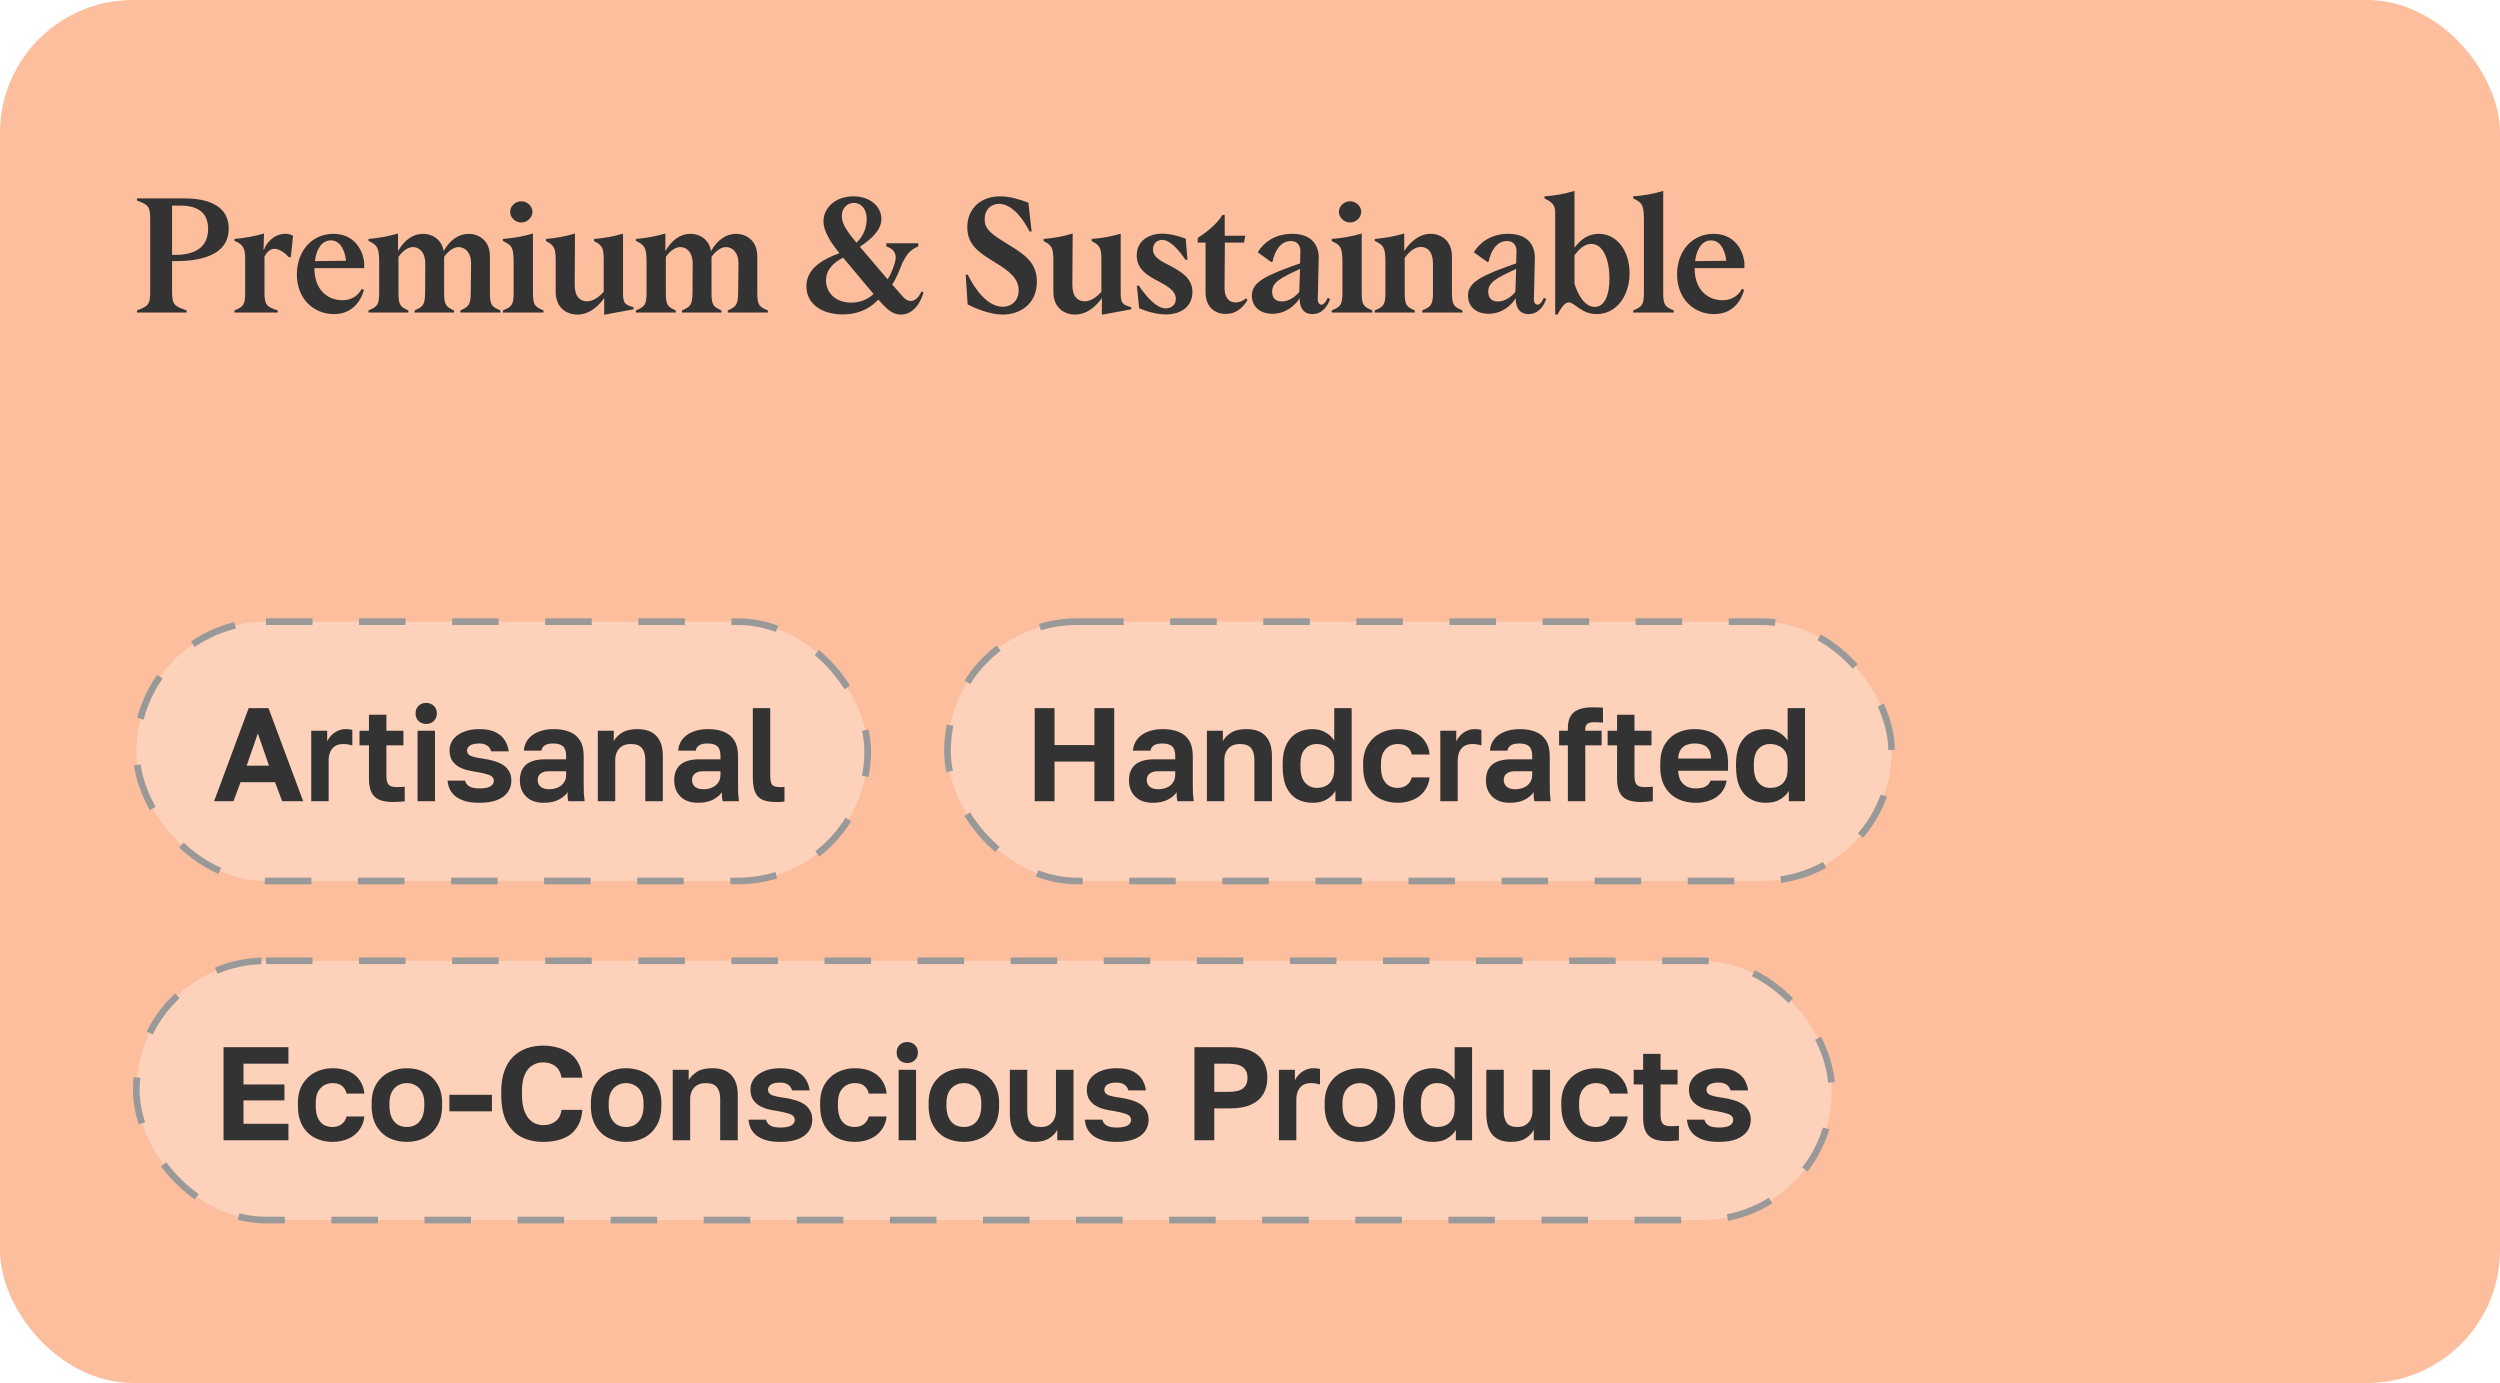 <svg width="376" height="208" viewBox="0 0 376 208" fill="none" xmlns="http://www.w3.org/2000/svg">
<rect width="376" height="208" rx="20" fill="#FCBE9C"/>
<path d="M20.6 47V46.688C22.328 46.016 22.592 45.824 22.592 43.808V33.032C22.592 31.016 22.328 30.824 20.6 30.152V29.84H27.752C31.688 29.84 34.4 31.184 34.4 34.376C34.4 37.76 31.4 39.272 26.408 39.272H25.88V43.808C25.88 45.824 26.168 46.016 28.064 46.688V47H20.6ZM25.88 38.336H26.336C29.6 38.336 31.304 36.992 31.304 34.424C31.304 31.904 29.648 30.92 27.128 30.92H25.88V38.336ZM35.266 47V46.688C36.562 46.136 36.874 45.896 36.874 44.024V39.176C36.874 37.52 36.73 36.8 35.266 36.224V35.936C36.73 35.816 38.242 35.552 39.706 35.12L39.634 37.544H39.706C40.066 36.56 41.146 35.168 42.922 35.168C43.402 35.168 43.738 35.264 44.074 35.48L43.738 38.672H43.426C42.922 38.096 42.058 37.424 41.266 37.424C40.522 37.424 40.018 38.096 39.778 38.6V44.024C39.778 45.896 40.138 46.136 41.77 46.688V47H35.266ZM50.216 47.24C47.144 47.24 44.648 44.912 44.648 41.264C44.648 37.856 46.832 35.168 50.144 35.168C53.96 35.168 54.776 38.72 54.776 39.608V40.328H47.288V40.352C47.288 43.712 49.4 45.152 51.464 45.152C53.312 45.152 54.104 44.024 54.416 43.424L54.728 43.616C54.464 44.576 53.48 47.24 50.216 47.24ZM47.36 39.272L52.04 39.224C51.968 38.336 51.488 36.152 49.76 36.152C48.464 36.152 47.6 37.352 47.36 39.272ZM55.419 47V46.688C56.715 46.136 57.027 45.896 57.027 44.024V39.344C57.027 37.112 56.667 36.848 55.419 36.224V35.936C56.907 35.816 58.371 35.552 59.859 35.12V37.76C60.843 36.08 62.115 35.168 63.627 35.168C64.851 35.168 66.387 35.84 66.723 37.76C67.683 36.08 69.003 35.168 70.491 35.168C71.859 35.168 73.683 36.032 73.683 38.552V44.024C73.683 45.896 73.971 46.136 75.267 46.688V47H69.243V46.688C70.467 46.136 70.779 45.896 70.803 44.024C70.827 42.512 70.851 40.952 70.851 39.632C70.851 37.904 69.891 37.16 68.979 37.16C68.307 37.16 67.515 37.64 66.795 38.624V44.024C66.795 45.896 67.083 46.136 68.283 46.688V47H62.355V46.688C63.603 46.136 63.915 45.896 63.939 44.024C63.963 42.176 63.963 40.976 63.963 39.632C63.963 37.904 63.027 37.16 62.115 37.16C61.443 37.16 60.627 37.64 59.931 38.624V44.024C59.931 45.896 60.195 46.136 61.419 46.688V47H55.419ZM75.644 47V46.688C76.94 46.136 77.252 45.896 77.252 44.024V39.368C77.252 36.992 76.82 36.848 75.644 36.248V35.936C77.132 35.816 78.668 35.576 80.156 35.12V44.024C80.156 45.896 80.444 46.136 81.74 46.688V47H75.644ZM78.404 33.464C77.492 33.464 76.724 32.72 76.724 31.856C76.724 31.016 77.492 30.272 78.404 30.272C79.292 30.272 80.084 31.016 80.084 31.856C80.084 32.72 79.292 33.464 78.404 33.464ZM90.871 47.336V44.816C90.271 45.704 88.855 47.312 86.839 47.312C85.375 47.312 83.575 46.448 83.575 43.856V39.368C83.575 37.4 83.431 36.92 82.111 36.248V35.936C83.527 35.816 85.039 35.576 86.479 35.12C86.479 37.736 86.431 40.256 86.431 42.872C86.431 44.648 87.295 45.32 88.279 45.32C89.359 45.32 90.295 44.456 90.799 43.88V39.368C90.799 37.424 90.727 36.968 89.335 36.248V35.936C90.751 35.84 92.263 35.576 93.703 35.144V44.048C93.703 45.656 93.991 45.824 95.287 46.208V46.52L90.871 47.336ZM95.633 47V46.688C96.929 46.136 97.241 45.896 97.241 44.024V39.344C97.241 37.112 96.881 36.848 95.633 36.224V35.936C97.121 35.816 98.585 35.552 100.073 35.12V37.76C101.057 36.08 102.329 35.168 103.841 35.168C105.065 35.168 106.601 35.84 106.937 37.76C107.897 36.08 109.217 35.168 110.705 35.168C112.073 35.168 113.897 36.032 113.897 38.552V44.024C113.897 45.896 114.185 46.136 115.481 46.688V47H109.457V46.688C110.681 46.136 110.993 45.896 111.017 44.024C111.041 42.512 111.065 40.952 111.065 39.632C111.065 37.904 110.105 37.16 109.193 37.16C108.521 37.16 107.729 37.64 107.009 38.624V44.024C107.009 45.896 107.297 46.136 108.497 46.688V47H102.569V46.688C103.817 46.136 104.129 45.896 104.153 44.024C104.177 42.176 104.177 40.976 104.177 39.632C104.177 37.904 103.241 37.16 102.329 37.16C101.657 37.16 100.841 37.64 100.145 38.624V44.024C100.145 45.896 100.409 46.136 101.633 46.688V47H95.633ZM135.488 47.312C134.144 47.312 133.256 46.376 132.104 45.056C130.592 46.664 128.744 47.288 126.752 47.288C123.44 47.288 121.28 45.584 121.28 43.064C121.28 40.424 123.656 39.032 126.248 38.072C125 36.536 123.848 34.832 123.848 33.272C123.848 31.304 125.624 29.528 128.36 29.528C130.952 29.528 132.56 31.16 132.56 32.912C132.56 34.52 131.24 35.84 129.32 37.112L133.496 42.008C134.12 41.096 134.6 39.632 134.696 39.056C134.72 38.936 134.72 38.84 134.72 38.792C134.72 37.88 134.168 37.328 133.304 37.064V36.584H138.104V37.064C136.856 37.568 136.376 38.264 135.728 39.512C135.176 40.904 134.816 41.816 134.192 42.8L135.752 44.576C136.184 45.08 136.616 45.272 136.976 45.272C137.672 45.272 138.224 44.624 138.584 43.856L138.896 43.952C138.56 45.296 137.48 47.312 135.488 47.312ZM128 45.512C129.2 45.512 130.424 45.128 131.384 44.216L126.8 38.744C125.456 39.44 124.232 40.496 124.232 42.176C124.232 44 125.648 45.512 128 45.512ZM128.816 36.512C129.968 35.408 130.352 34.064 130.352 32.984C130.352 31.208 129.32 30.512 128.432 30.512C127.496 30.512 126.608 31.232 126.608 32.48C126.608 33.704 127.472 34.904 128.816 36.512ZM150.834 47.312C148.962 47.312 146.802 46.448 145.53 45.776L145.242 41.312H145.554C146.562 43.4 148.482 46.136 150.81 46.136C152.178 46.136 153.21 45.176 153.21 43.664C153.21 41.792 151.602 40.664 149.802 39.56C147.306 38.024 145.482 36.896 145.482 34.184C145.482 31.184 147.714 29.528 150.402 29.528C151.914 29.528 153.594 30.056 154.674 30.488L155.154 34.808H154.842C153.954 33.032 152.25 30.656 150.258 30.656C149.106 30.656 148.098 31.472 148.098 32.984C148.098 34.448 149.034 35.168 151.386 36.608C154.002 38.216 155.946 39.392 155.946 42.368C155.946 45.896 153.21 47.312 150.834 47.312ZM165.721 47.336V44.816C165.121 45.704 163.705 47.312 161.689 47.312C160.225 47.312 158.425 46.448 158.425 43.856V39.368C158.425 37.4 158.281 36.92 156.961 36.248V35.936C158.377 35.816 159.889 35.576 161.329 35.12C161.329 37.736 161.281 40.256 161.281 42.872C161.281 44.648 162.145 45.32 163.129 45.32C164.209 45.32 165.145 44.456 165.649 43.88V39.368C165.649 37.424 165.577 36.968 164.185 36.248V35.936C165.601 35.84 167.113 35.576 168.553 35.144V44.048C168.553 45.656 168.841 45.824 170.137 46.208V46.52L165.721 47.336ZM175.355 47.288C173.819 47.288 172.259 46.76 171.323 46.352L170.987 42.992L171.251 42.92C172.331 44.504 173.843 46.376 175.355 46.376C176.123 46.376 176.843 45.896 176.843 44.96C176.843 43.832 175.811 43.136 174.299 42.344C172.739 41.528 170.963 40.592 170.963 38.408C170.963 36.152 172.859 35.144 174.803 35.144C175.979 35.144 177.347 35.528 178.331 35.888L178.595 39.032L178.307 39.104C177.395 37.688 175.979 36.08 174.803 36.08C174.107 36.08 173.411 36.536 173.411 37.496C173.411 38.768 174.707 39.296 175.979 39.968C177.755 40.904 179.339 41.888 179.339 43.928C179.339 45.992 177.755 47.288 175.355 47.288ZM184.34 47.216C182.756 47.216 181.316 46.208 181.316 43.976V36.488H180.14V35.792C181.34 35 183.092 33.68 183.836 32.336H184.196V35.456H187.292L187.1 36.488H184.22L184.172 43.16C184.148 45.056 185.06 45.488 185.852 45.488C186.38 45.488 186.932 45.296 187.412 44.864L187.628 45.128C186.86 46.376 185.852 47.216 184.34 47.216ZM197.4 47.24C195.816 47.24 195.432 45.92 195.48 44.864H195.456C194.856 45.848 193.44 47.192 191.376 47.192C189.456 47.192 188.28 46.064 188.28 44.456C188.28 42.272 190.752 41.312 195.528 39.608L195.576 37.808C195.6 37.088 195.24 36.248 194.16 36.248C192.48 36.248 191.664 37.952 191.4 39.344L191.208 39.416L189.168 37.952C189.888 36.68 191.568 35.168 194.328 35.168C197.424 35.168 198.384 37.04 198.336 38.84L198.192 45.056C198.192 45.512 198.432 45.824 198.744 45.824C199.152 45.824 199.488 45.272 199.68 44.792L200.04 44.96C199.728 45.944 198.912 47.24 197.4 47.24ZM192.768 45.344C193.8 45.344 194.784 44.672 195.408 43.904L195.528 40.448C192.552 41.816 191.328 42.464 191.328 43.88C191.328 44.864 191.904 45.344 192.768 45.344ZM200.291 47V46.688C201.587 46.136 201.899 45.896 201.899 44.024V39.368C201.899 36.992 201.467 36.848 200.291 36.248V35.936C201.779 35.816 203.315 35.576 204.803 35.12V44.024C204.803 45.896 205.091 46.136 206.387 46.688V47H200.291ZM203.051 33.464C202.139 33.464 201.371 32.72 201.371 31.856C201.371 31.016 202.139 30.272 203.051 30.272C203.939 30.272 204.731 31.016 204.731 31.856C204.731 32.72 203.939 33.464 203.051 33.464ZM206.758 47V46.688C208.054 46.136 208.366 45.896 208.366 44.024V39.344C208.366 37.112 208.006 36.848 206.758 36.224V35.936C208.246 35.816 209.71 35.552 211.198 35.12V37.76C211.846 36.752 213.214 35.168 215.158 35.168C216.574 35.168 218.374 36.032 218.374 38.624V44.024C218.374 45.896 218.662 46.136 219.958 46.688V47H213.91V46.688C215.182 46.136 215.518 45.896 215.518 44.024V39.656C215.518 37.832 214.678 37.136 213.694 37.136C212.638 37.136 211.774 38.072 211.27 38.792V44.024C211.27 45.896 211.534 46.136 212.782 46.688V47H206.758ZM229.903 47.24C228.319 47.24 227.935 45.92 227.983 44.864H227.959C227.359 45.848 225.943 47.192 223.879 47.192C221.959 47.192 220.783 46.064 220.783 44.456C220.783 42.272 223.255 41.312 228.031 39.608L228.079 37.808C228.103 37.088 227.743 36.248 226.663 36.248C224.983 36.248 224.167 37.952 223.903 39.344L223.711 39.416L221.671 37.952C222.391 36.68 224.071 35.168 226.831 35.168C229.927 35.168 230.887 37.04 230.839 38.84L230.695 45.056C230.695 45.512 230.935 45.824 231.247 45.824C231.655 45.824 231.991 45.272 232.183 44.792L232.543 44.96C232.231 45.944 231.415 47.24 229.903 47.24ZM225.271 45.344C226.303 45.344 227.287 44.672 227.911 43.904L228.031 40.448C225.055 41.816 223.831 42.464 223.831 43.88C223.831 44.864 224.407 45.344 225.271 45.344ZM233.901 47.312V31.952C233.901 30.92 233.541 30.44 232.293 29.84V29.528C233.781 29.432 235.293 29.168 236.805 28.712V37.232H236.829C237.717 36.008 238.893 35.168 240.477 35.168C243.069 35.168 245.085 37.568 245.085 41.096C245.085 44.552 243.069 47.24 240.141 47.24C237.813 47.24 236.877 45.488 235.941 45.488C235.461 45.488 234.981 45.944 234.237 47.312H233.901ZM239.853 46.16C241.389 46.16 242.061 44.264 242.061 41.888C242.061 39.104 241.149 36.68 239.325 36.68C238.293 36.68 237.501 37.472 236.805 38.384V42.656C237.237 44.144 238.269 46.16 239.853 46.16ZM245.636 47V46.688C246.932 46.136 247.244 45.896 247.244 44.024V32.96C247.244 30.584 246.812 30.44 245.636 29.84V29.528C247.124 29.432 248.66 29.168 250.148 28.712V44.024C250.148 45.896 250.436 46.136 251.732 46.688V47H245.636ZM257.798 47.24C254.726 47.24 252.229 44.912 252.229 41.264C252.229 37.856 254.414 35.168 257.726 35.168C261.542 35.168 262.358 38.72 262.358 39.608V40.328H254.87V40.352C254.87 43.712 256.982 45.152 259.046 45.152C260.894 45.152 261.686 44.024 261.998 43.424L262.31 43.616C262.046 44.576 261.062 47.24 257.798 47.24ZM254.942 39.272L259.622 39.224C259.55 38.336 259.07 36.152 257.342 36.152C256.046 36.152 255.182 37.352 254.942 39.272Z" fill="#333333"/>
<rect x="20.5" y="93.5" width="110" height="39" rx="19.5" fill="#FDD1BA"/>
<rect x="20.5" y="93.5" width="110" height="39" rx="19.5" stroke="#999999" stroke-dasharray="7 7"/>
<path d="M32.2 120.5L37.4 106.5H40.38L45.6 120.5H42.44L41.36 117.64H36.18L35.12 120.5H32.2ZM37.1 115.16H40.46L38.78 110.3L37.1 115.16ZM46.809 120.5V109.9H49.209V111.48C49.356 111.173 49.556 110.887 49.809 110.62C50.062 110.353 50.376 110.127 50.749 109.94C51.122 109.753 51.536 109.66 51.989 109.66C52.242 109.66 52.456 109.673 52.629 109.7C52.816 109.727 52.936 109.753 52.989 109.78V112.12C52.856 112.067 52.682 112.02 52.469 111.98C52.269 111.927 51.996 111.9 51.649 111.9C51.116 111.9 50.682 112.013 50.349 112.24C50.029 112.467 49.796 112.767 49.649 113.14C49.502 113.5 49.429 113.893 49.429 114.32V120.5H46.809ZM59.073 120.62C58.246 120.62 57.566 120.507 57.033 120.28C56.499 120.04 56.106 119.66 55.853 119.14C55.613 118.62 55.493 117.947 55.493 117.12V112.1H54.073V109.9H55.493V107.5H58.113V109.9H60.673V112.1H58.113V116.7C58.113 117.3 58.219 117.733 58.433 118C58.659 118.253 59.073 118.38 59.673 118.38C60.073 118.38 60.473 118.36 60.873 118.32V120.52C60.619 120.547 60.353 120.567 60.073 120.58C59.806 120.607 59.473 120.62 59.073 120.62ZM62.8 120.5V109.9H65.421V120.5H62.8ZM64.1 108.88C63.634 108.88 63.247 108.733 62.941 108.44C62.647 108.147 62.501 107.767 62.501 107.3C62.501 106.833 62.647 106.453 62.941 106.16C63.247 105.867 63.627 105.72 64.081 105.72C64.561 105.72 64.947 105.867 65.24 106.16C65.547 106.453 65.701 106.833 65.701 107.3C65.701 107.767 65.547 108.147 65.24 108.44C64.947 108.733 64.567 108.88 64.1 108.88ZM72.11 120.74C71.243 120.74 70.517 120.653 69.93 120.48C69.344 120.293 68.857 120.047 68.47 119.74C68.097 119.42 67.817 119.06 67.63 118.66C67.457 118.26 67.35 117.84 67.31 117.4H69.95C70.017 117.747 70.224 118.033 70.57 118.26C70.917 118.473 71.43 118.58 72.11 118.58C72.883 118.58 73.437 118.473 73.77 118.26C74.103 118.047 74.27 117.773 74.27 117.44C74.27 117.2 74.197 117.007 74.05 116.86C73.903 116.7 73.644 116.567 73.27 116.46C72.897 116.34 72.37 116.22 71.69 116.1C71.103 116.02 70.564 115.913 70.07 115.78C69.577 115.633 69.144 115.433 68.77 115.18C68.41 114.927 68.124 114.613 67.91 114.24C67.71 113.853 67.61 113.387 67.61 112.84C67.61 112.253 67.784 111.72 68.13 111.24C68.49 110.76 69.004 110.38 69.67 110.1C70.35 109.807 71.163 109.66 72.11 109.66C73.137 109.66 73.957 109.82 74.57 110.14C75.183 110.46 75.644 110.873 75.95 111.38C76.257 111.887 76.444 112.427 76.51 113H73.87C73.763 112.613 73.557 112.32 73.25 112.12C72.944 111.92 72.564 111.82 72.11 111.82C71.444 111.82 70.963 111.927 70.67 112.14C70.39 112.34 70.25 112.593 70.25 112.9C70.25 113.22 70.403 113.467 70.71 113.64C71.03 113.813 71.677 113.967 72.65 114.1C73.25 114.18 73.803 114.3 74.31 114.46C74.83 114.607 75.284 114.807 75.67 115.06C76.057 115.313 76.357 115.633 76.57 116.02C76.797 116.393 76.91 116.853 76.91 117.4C76.91 118.053 76.73 118.633 76.37 119.14C76.023 119.633 75.49 120.027 74.77 120.32C74.064 120.6 73.177 120.74 72.11 120.74ZM81.767 120.74C81.007 120.74 80.36 120.6 79.827 120.32C79.293 120.027 78.887 119.627 78.607 119.12C78.327 118.613 78.187 118.04 78.187 117.4C78.187 116.333 78.5 115.533 79.127 115C79.767 114.467 80.72 114.2 81.987 114.2H85.147V113.7C85.147 113.007 84.987 112.52 84.667 112.24C84.36 111.96 83.867 111.82 83.187 111.82C82.587 111.82 82.153 111.927 81.887 112.14C81.62 112.34 81.467 112.593 81.427 112.9H78.787C78.827 112.287 79.02 111.74 79.367 111.26C79.727 110.767 80.233 110.38 80.887 110.1C81.553 109.807 82.353 109.66 83.287 109.66C84.193 109.66 84.98 109.793 85.647 110.06C86.327 110.327 86.853 110.76 87.227 111.36C87.6 111.947 87.787 112.74 87.787 113.74V117.8C87.787 118.36 87.793 118.853 87.807 119.28C87.833 119.693 87.873 120.1 87.927 120.5H85.467C85.413 120.207 85.38 119.987 85.367 119.84C85.367 119.68 85.367 119.447 85.367 119.14C85.087 119.567 84.647 119.94 84.047 120.26C83.447 120.58 82.687 120.74 81.767 120.74ZM82.587 118.7C83.013 118.7 83.42 118.627 83.807 118.48C84.207 118.32 84.527 118.08 84.767 117.76C85.02 117.427 85.147 117.007 85.147 116.5V116H82.487C81.98 116 81.58 116.12 81.287 116.36C81.007 116.587 80.867 116.9 80.867 117.3C80.867 117.727 81.013 118.067 81.307 118.32C81.6 118.573 82.027 118.7 82.587 118.7ZM89.911 120.5V109.9H92.311V111.46C92.577 110.98 92.991 110.56 93.551 110.2C94.111 109.84 94.877 109.66 95.851 109.66C97.144 109.66 98.104 110.007 98.731 110.7C99.371 111.393 99.691 112.393 99.691 113.7V120.5H97.051V114.3C97.051 113.513 96.884 112.92 96.551 112.52C96.231 112.107 95.677 111.9 94.891 111.9C94.331 111.9 93.877 112.013 93.531 112.24C93.184 112.467 92.931 112.76 92.771 113.12C92.611 113.48 92.531 113.873 92.531 114.3V120.5H89.911ZM104.98 120.74C104.22 120.74 103.573 120.6 103.04 120.32C102.507 120.027 102.1 119.627 101.82 119.12C101.54 118.613 101.4 118.04 101.4 117.4C101.4 116.333 101.713 115.533 102.34 115C102.98 114.467 103.933 114.2 105.2 114.2H108.36V113.7C108.36 113.007 108.2 112.52 107.88 112.24C107.573 111.96 107.08 111.82 106.4 111.82C105.8 111.82 105.367 111.927 105.1 112.14C104.833 112.34 104.68 112.593 104.64 112.9H102C102.04 112.287 102.233 111.74 102.58 111.26C102.94 110.767 103.447 110.38 104.1 110.1C104.767 109.807 105.567 109.66 106.5 109.66C107.407 109.66 108.193 109.793 108.86 110.06C109.54 110.327 110.067 110.76 110.44 111.36C110.813 111.947 111 112.74 111 113.74V117.8C111 118.36 111.007 118.853 111.02 119.28C111.047 119.693 111.087 120.1 111.14 120.5H108.68C108.627 120.207 108.593 119.987 108.58 119.84C108.58 119.68 108.58 119.447 108.58 119.14C108.3 119.567 107.86 119.94 107.26 120.26C106.66 120.58 105.9 120.74 104.98 120.74ZM105.8 118.7C106.227 118.7 106.633 118.627 107.02 118.48C107.42 118.32 107.74 118.08 107.98 117.76C108.233 117.427 108.36 117.007 108.36 116.5V116H105.7C105.193 116 104.793 116.12 104.5 116.36C104.22 116.587 104.08 116.9 104.08 117.3C104.08 117.727 104.227 118.067 104.52 118.32C104.813 118.573 105.24 118.7 105.8 118.7ZM116.704 120.62C115.891 120.62 115.224 120.513 114.704 120.3C114.197 120.073 113.824 119.7 113.584 119.18C113.344 118.647 113.224 117.907 113.224 116.96V106.5H115.844V116.64C115.844 117.32 115.937 117.78 116.124 118.02C116.324 118.26 116.711 118.38 117.284 118.38C117.431 118.38 117.557 118.38 117.664 118.38C117.771 118.367 117.877 118.353 117.984 118.34V120.54C117.917 120.567 117.804 120.587 117.644 120.6C117.484 120.613 117.317 120.62 117.144 120.62C116.971 120.62 116.824 120.62 116.704 120.62Z" fill="#333333"/>
<rect x="142.5" y="93.5" width="142" height="39" rx="19.5" fill="#FDD1BA"/>
<rect x="142.5" y="93.5" width="142" height="39" rx="19.5" stroke="#999999" stroke-dasharray="7 7"/>
<path d="M155.62 120.5V106.5H158.6V112.06H164.6V106.5H167.58V120.5H164.6V114.54H158.6V120.5H155.62ZM173.375 120.74C172.615 120.74 171.969 120.6 171.435 120.32C170.902 120.027 170.495 119.627 170.215 119.12C169.935 118.613 169.795 118.04 169.795 117.4C169.795 116.333 170.109 115.533 170.735 115C171.375 114.467 172.329 114.2 173.595 114.2H176.755V113.7C176.755 113.007 176.595 112.52 176.275 112.24C175.969 111.96 175.475 111.82 174.795 111.82C174.195 111.82 173.762 111.927 173.495 112.14C173.229 112.34 173.075 112.593 173.035 112.9H170.395C170.435 112.287 170.629 111.74 170.975 111.26C171.335 110.767 171.842 110.38 172.495 110.1C173.162 109.807 173.962 109.66 174.895 109.66C175.802 109.66 176.589 109.793 177.255 110.06C177.935 110.327 178.462 110.76 178.835 111.36C179.209 111.947 179.395 112.74 179.395 113.74V117.8C179.395 118.36 179.402 118.853 179.415 119.28C179.442 119.693 179.482 120.1 179.535 120.5H177.075C177.022 120.207 176.989 119.987 176.975 119.84C176.975 119.68 176.975 119.447 176.975 119.14C176.695 119.567 176.255 119.94 175.655 120.26C175.055 120.58 174.295 120.74 173.375 120.74ZM174.195 118.7C174.622 118.7 175.029 118.627 175.415 118.48C175.815 118.32 176.135 118.08 176.375 117.76C176.629 117.427 176.755 117.007 176.755 116.5V116H174.095C173.589 116 173.189 116.12 172.895 116.36C172.615 116.587 172.475 116.9 172.475 117.3C172.475 117.727 172.622 118.067 172.915 118.32C173.209 118.573 173.635 118.7 174.195 118.7ZM181.519 120.5V109.9H183.919V111.46C184.186 110.98 184.599 110.56 185.159 110.2C185.719 109.84 186.486 109.66 187.459 109.66C188.753 109.66 189.713 110.007 190.339 110.7C190.979 111.393 191.299 112.393 191.299 113.7V120.5H188.659V114.3C188.659 113.513 188.493 112.92 188.159 112.52C187.839 112.107 187.286 111.9 186.499 111.9C185.939 111.9 185.486 112.013 185.139 112.24C184.793 112.467 184.539 112.76 184.379 113.12C184.219 113.48 184.139 113.873 184.139 114.3V120.5H181.519ZM197.409 120.74C196.489 120.74 195.689 120.54 195.009 120.14C194.342 119.74 193.822 119.14 193.449 118.34C193.089 117.527 192.909 116.513 192.909 115.3V114.9C192.909 113.753 193.089 112.793 193.449 112.02C193.822 111.247 194.349 110.66 195.029 110.26C195.709 109.86 196.502 109.66 197.409 109.66C198.142 109.66 198.782 109.82 199.329 110.14C199.889 110.447 200.335 110.86 200.669 111.38V106.5H203.289V120.5H200.849V118.94C200.582 119.42 200.162 119.84 199.589 120.2C199.015 120.56 198.289 120.74 197.409 120.74ZM198.029 118.5C198.562 118.5 199.022 118.4 199.409 118.2C199.809 118 200.115 117.693 200.329 117.28C200.555 116.853 200.669 116.327 200.669 115.7V114.5C200.669 113.913 200.555 113.433 200.329 113.06C200.102 112.673 199.782 112.387 199.369 112.2C198.969 112 198.522 111.9 198.029 111.9C197.309 111.9 196.722 112.153 196.269 112.66C195.815 113.153 195.589 113.9 195.589 114.9V115.3C195.589 116.393 195.822 117.2 196.289 117.72C196.755 118.24 197.335 118.5 198.029 118.5ZM210.213 120.74C209.24 120.74 208.36 120.54 207.573 120.14C206.787 119.727 206.16 119.12 205.693 118.32C205.24 117.507 205.013 116.5 205.013 115.3V114.9C205.013 113.753 205.253 112.793 205.733 112.02C206.213 111.247 206.847 110.66 207.633 110.26C208.42 109.86 209.28 109.66 210.213 109.66C211.213 109.66 212.06 109.827 212.753 110.16C213.447 110.493 213.98 110.953 214.353 111.54C214.74 112.127 214.96 112.773 215.013 113.48H212.333C212.227 113 212.007 112.62 211.673 112.34C211.353 112.047 210.867 111.9 210.213 111.9C209.76 111.9 209.34 112.007 208.953 112.22C208.58 112.433 208.273 112.76 208.033 113.2C207.807 113.64 207.693 114.207 207.693 114.9V115.3C207.693 116.047 207.8 116.66 208.013 117.14C208.24 117.607 208.54 117.953 208.913 118.18C209.3 118.393 209.733 118.5 210.213 118.5C210.733 118.5 211.18 118.367 211.553 118.1C211.94 117.82 212.2 117.427 212.333 116.92H215.013C214.933 117.68 214.68 118.353 214.253 118.94C213.827 119.527 213.26 119.973 212.553 120.28C211.86 120.587 211.08 120.74 210.213 120.74ZM216.622 120.5V109.9H219.022V111.48C219.169 111.173 219.369 110.887 219.622 110.62C219.876 110.353 220.189 110.127 220.562 109.94C220.936 109.753 221.349 109.66 221.802 109.66C222.056 109.66 222.269 109.673 222.442 109.7C222.629 109.727 222.749 109.753 222.802 109.78V112.12C222.669 112.067 222.496 112.02 222.282 111.98C222.082 111.927 221.809 111.9 221.462 111.9C220.929 111.9 220.496 112.013 220.162 112.24C219.842 112.467 219.609 112.767 219.462 113.14C219.316 113.5 219.242 113.893 219.242 114.32V120.5H216.622ZM227.063 120.74C226.303 120.74 225.656 120.6 225.123 120.32C224.589 120.027 224.183 119.627 223.903 119.12C223.623 118.613 223.483 118.04 223.483 117.4C223.483 116.333 223.796 115.533 224.423 115C225.063 114.467 226.016 114.2 227.283 114.2H230.443V113.7C230.443 113.007 230.283 112.52 229.963 112.24C229.656 111.96 229.163 111.82 228.483 111.82C227.883 111.82 227.449 111.927 227.183 112.14C226.916 112.34 226.763 112.593 226.723 112.9H224.083C224.123 112.287 224.316 111.74 224.663 111.26C225.023 110.767 225.529 110.38 226.183 110.1C226.849 109.807 227.649 109.66 228.583 109.66C229.489 109.66 230.276 109.793 230.943 110.06C231.623 110.327 232.149 110.76 232.523 111.36C232.896 111.947 233.083 112.74 233.083 113.74V117.8C233.083 118.36 233.089 118.853 233.103 119.28C233.129 119.693 233.169 120.1 233.223 120.5H230.763C230.709 120.207 230.676 119.987 230.663 119.84C230.663 119.68 230.663 119.447 230.663 119.14C230.383 119.567 229.943 119.94 229.343 120.26C228.743 120.58 227.983 120.74 227.063 120.74ZM227.883 118.7C228.309 118.7 228.716 118.627 229.103 118.48C229.503 118.32 229.823 118.08 230.063 117.76C230.316 117.427 230.443 117.007 230.443 116.5V116H227.783C227.276 116 226.876 116.12 226.583 116.36C226.303 116.587 226.163 116.9 226.163 117.3C226.163 117.727 226.309 118.067 226.603 118.32C226.896 118.573 227.323 118.7 227.883 118.7ZM235.807 120.5V112.1H234.487V109.9H235.807V109.5C235.807 108.82 235.927 108.253 236.167 107.8C236.407 107.333 236.8 106.98 237.347 106.74C237.907 106.5 238.653 106.38 239.587 106.38C239.787 106.38 240.033 106.387 240.327 106.4C240.633 106.4 240.887 106.413 241.087 106.44V108.68C240.887 108.653 240.667 108.64 240.427 108.64C240.2 108.627 239.987 108.62 239.787 108.62C239.28 108.62 238.927 108.707 238.727 108.88C238.527 109.04 238.427 109.313 238.427 109.7V109.9H240.887V112.1H238.427V120.5H235.807ZM246.787 120.62C245.96 120.62 245.28 120.507 244.747 120.28C244.213 120.04 243.82 119.66 243.567 119.14C243.327 118.62 243.207 117.947 243.207 117.12V112.1H241.787V109.9H243.207V107.5H245.827V109.9H248.387V112.1H245.827V116.7C245.827 117.3 245.933 117.733 246.147 118C246.373 118.253 246.787 118.38 247.387 118.38C247.787 118.38 248.187 118.36 248.587 118.32V120.52C248.333 120.547 248.067 120.567 247.787 120.58C247.52 120.607 247.187 120.62 246.787 120.62ZM254.997 120.74C254.037 120.74 253.15 120.547 252.337 120.16C251.537 119.76 250.897 119.16 250.417 118.36C249.937 117.547 249.697 116.527 249.697 115.3V114.9C249.697 113.727 249.924 112.753 250.377 111.98C250.844 111.207 251.464 110.627 252.237 110.24C253.01 109.853 253.864 109.66 254.797 109.66C256.464 109.66 257.73 110.1 258.597 110.98C259.464 111.86 259.897 113.133 259.897 114.8V115.92H252.397C252.424 116.547 252.557 117.06 252.797 117.46C253.05 117.847 253.37 118.133 253.757 118.32C254.144 118.493 254.557 118.58 254.997 118.58C255.677 118.58 256.19 118.48 256.537 118.28C256.884 118.08 257.13 117.787 257.277 117.4H259.697C259.484 118.507 258.957 119.34 258.117 119.9C257.277 120.46 256.237 120.74 254.997 120.74ZM254.897 111.82C254.484 111.82 254.084 111.887 253.697 112.02C253.31 112.153 253.004 112.393 252.777 112.74C252.55 113.073 252.424 113.52 252.397 114.08H257.337C257.324 113.48 257.204 113.02 256.977 112.7C256.764 112.367 256.477 112.14 256.117 112.02C255.757 111.887 255.35 111.82 254.897 111.82ZM265.598 120.74C264.678 120.74 263.878 120.54 263.198 120.14C262.532 119.74 262.012 119.14 261.638 118.34C261.278 117.527 261.098 116.513 261.098 115.3V114.9C261.098 113.753 261.278 112.793 261.638 112.02C262.012 111.247 262.538 110.66 263.218 110.26C263.898 109.86 264.692 109.66 265.598 109.66C266.332 109.66 266.972 109.82 267.518 110.14C268.078 110.447 268.525 110.86 268.858 111.38V106.5H271.478V120.5H269.038V118.94C268.772 119.42 268.352 119.84 267.778 120.2C267.205 120.56 266.478 120.74 265.598 120.74ZM266.218 118.5C266.752 118.5 267.212 118.4 267.598 118.2C267.998 118 268.305 117.693 268.518 117.28C268.745 116.853 268.858 116.327 268.858 115.7V114.5C268.858 113.913 268.745 113.433 268.518 113.06C268.292 112.673 267.972 112.387 267.558 112.2C267.158 112 266.712 111.9 266.218 111.9C265.498 111.9 264.912 112.153 264.458 112.66C264.005 113.153 263.778 113.9 263.778 114.9V115.3C263.778 116.393 264.012 117.2 264.478 117.72C264.945 118.24 265.525 118.5 266.218 118.5Z" fill="#333333"/>
<rect x="20.5" y="144.5" width="255" height="39" rx="19.5" fill="#FDD1BA"/>
<rect x="20.5" y="144.5" width="255" height="39" rx="19.5" stroke="#999999" stroke-dasharray="7 7"/>
<path d="M33.62 171.5V157.5H43.38V159.98H36.62V163.1H42.78V165.5H36.62V169.02H43.38V171.5H33.62ZM50.005 171.74C49.031 171.74 48.151 171.54 47.365 171.14C46.578 170.727 45.951 170.12 45.485 169.32C45.031 168.507 44.805 167.5 44.805 166.3V165.9C44.805 164.753 45.045 163.793 45.525 163.02C46.005 162.247 46.638 161.66 47.425 161.26C48.211 160.86 49.071 160.66 50.005 160.66C51.005 160.66 51.851 160.827 52.545 161.16C53.238 161.493 53.771 161.953 54.145 162.54C54.531 163.127 54.751 163.773 54.805 164.48H52.125C52.018 164 51.798 163.62 51.465 163.34C51.145 163.047 50.658 162.9 50.005 162.9C49.551 162.9 49.131 163.007 48.745 163.22C48.371 163.433 48.065 163.76 47.825 164.2C47.598 164.64 47.485 165.207 47.485 165.9V166.3C47.485 167.047 47.591 167.66 47.805 168.14C48.031 168.607 48.331 168.953 48.705 169.18C49.091 169.393 49.525 169.5 50.005 169.5C50.525 169.5 50.971 169.367 51.345 169.1C51.731 168.82 51.991 168.427 52.125 167.92H54.805C54.725 168.68 54.471 169.353 54.045 169.94C53.618 170.527 53.051 170.973 52.345 171.28C51.651 171.587 50.871 171.74 50.005 171.74ZM61.194 171.74C60.234 171.74 59.347 171.547 58.534 171.16C57.734 170.76 57.094 170.153 56.614 169.34C56.134 168.527 55.894 167.513 55.894 166.3V165.9C55.894 164.753 56.134 163.793 56.614 163.02C57.094 162.233 57.734 161.647 58.534 161.26C59.347 160.86 60.234 160.66 61.194 160.66C62.167 160.66 63.054 160.86 63.854 161.26C64.654 161.647 65.294 162.233 65.774 163.02C66.254 163.793 66.494 164.753 66.494 165.9V166.3C66.494 167.487 66.254 168.487 65.774 169.3C65.294 170.113 64.654 170.727 63.854 171.14C63.054 171.54 62.167 171.74 61.194 171.74ZM61.194 169.5C61.7 169.5 62.147 169.387 62.534 169.16C62.934 168.92 63.247 168.56 63.474 168.08C63.7 167.6 63.814 167.007 63.814 166.3V165.9C63.814 165.247 63.7 164.7 63.474 164.26C63.247 163.82 62.934 163.487 62.534 163.26C62.147 163.02 61.7 162.9 61.194 162.9C60.687 162.9 60.234 163.02 59.834 163.26C59.447 163.487 59.14 163.82 58.914 164.26C58.687 164.7 58.574 165.247 58.574 165.9V166.3C58.574 167.02 58.687 167.62 58.914 168.1C59.14 168.567 59.447 168.92 59.834 169.16C60.234 169.387 60.687 169.5 61.194 169.5ZM67.586 167.14V164.66H73.986V167.14H67.586ZM81.684 171.74C80.47 171.74 79.384 171.5 78.424 171.02C77.477 170.527 76.73 169.76 76.184 168.72C75.65 167.667 75.384 166.293 75.384 164.6V164.2C75.384 162.973 75.544 161.927 75.864 161.06C76.184 160.18 76.63 159.46 77.204 158.9C77.79 158.34 78.464 157.927 79.224 157.66C79.984 157.393 80.804 157.26 81.684 157.26C82.47 157.26 83.204 157.36 83.884 157.56C84.577 157.747 85.19 158.033 85.724 158.42C86.257 158.807 86.684 159.307 87.004 159.92C87.337 160.533 87.53 161.253 87.584 162.08H84.464C84.317 161.293 83.997 160.713 83.504 160.34C83.01 159.967 82.404 159.78 81.684 159.78C81.124 159.78 80.604 159.92 80.124 160.2C79.644 160.467 79.25 160.92 78.944 161.56C78.65 162.2 78.504 163.08 78.504 164.2V164.6C78.504 165.48 78.597 166.22 78.784 166.82C78.97 167.407 79.217 167.88 79.524 168.24C79.83 168.587 80.17 168.84 80.544 169C80.917 169.147 81.297 169.22 81.684 169.22C82.444 169.22 83.07 169.027 83.564 168.64C84.057 168.24 84.357 167.667 84.464 166.92H87.584C87.517 167.787 87.324 168.533 87.004 169.16C86.684 169.773 86.264 170.273 85.744 170.66C85.224 171.033 84.617 171.307 83.924 171.48C83.23 171.653 82.484 171.74 81.684 171.74ZM94.168 171.74C93.208 171.74 92.321 171.547 91.508 171.16C90.708 170.76 90.068 170.153 89.588 169.34C89.108 168.527 88.868 167.513 88.868 166.3V165.9C88.868 164.753 89.108 163.793 89.588 163.02C90.068 162.233 90.708 161.647 91.508 161.26C92.321 160.86 93.208 160.66 94.168 160.66C95.141 160.66 96.028 160.86 96.828 161.26C97.628 161.647 98.268 162.233 98.748 163.02C99.228 163.793 99.468 164.753 99.468 165.9V166.3C99.468 167.487 99.228 168.487 98.748 169.3C98.268 170.113 97.628 170.727 96.828 171.14C96.028 171.54 95.141 171.74 94.168 171.74ZM94.168 169.5C94.675 169.5 95.121 169.387 95.508 169.16C95.908 168.92 96.221 168.56 96.448 168.08C96.675 167.6 96.788 167.007 96.788 166.3V165.9C96.788 165.247 96.675 164.7 96.448 164.26C96.221 163.82 95.908 163.487 95.508 163.26C95.121 163.02 94.675 162.9 94.168 162.9C93.661 162.9 93.208 163.02 92.808 163.26C92.421 163.487 92.115 163.82 91.888 164.26C91.661 164.7 91.548 165.247 91.548 165.9V166.3C91.548 167.02 91.661 167.62 91.888 168.1C92.115 168.567 92.421 168.92 92.808 169.16C93.208 169.387 93.661 169.5 94.168 169.5ZM101.18 171.5V160.9H103.58V162.46C103.847 161.98 104.26 161.56 104.82 161.2C105.38 160.84 106.147 160.66 107.12 160.66C108.413 160.66 109.373 161.007 110 161.7C110.64 162.393 110.96 163.393 110.96 164.7V171.5H108.32V165.3C108.32 164.513 108.153 163.92 107.82 163.52C107.5 163.107 106.947 162.9 106.16 162.9C105.6 162.9 105.147 163.013 104.8 163.24C104.453 163.467 104.2 163.76 104.04 164.12C103.88 164.48 103.8 164.873 103.8 165.3V171.5H101.18ZM117.37 171.74C116.503 171.74 115.776 171.653 115.19 171.48C114.603 171.293 114.116 171.047 113.73 170.74C113.356 170.42 113.076 170.06 112.89 169.66C112.716 169.26 112.61 168.84 112.57 168.4H115.21C115.276 168.747 115.483 169.033 115.83 169.26C116.176 169.473 116.69 169.58 117.37 169.58C118.143 169.58 118.696 169.473 119.03 169.26C119.363 169.047 119.53 168.773 119.53 168.44C119.53 168.2 119.456 168.007 119.31 167.86C119.163 167.7 118.903 167.567 118.53 167.46C118.156 167.34 117.63 167.22 116.95 167.1C116.363 167.02 115.823 166.913 115.33 166.78C114.836 166.633 114.403 166.433 114.03 166.18C113.67 165.927 113.383 165.613 113.17 165.24C112.97 164.853 112.87 164.387 112.87 163.84C112.87 163.253 113.043 162.72 113.39 162.24C113.75 161.76 114.263 161.38 114.93 161.1C115.61 160.807 116.423 160.66 117.37 160.66C118.396 160.66 119.216 160.82 119.83 161.14C120.443 161.46 120.903 161.873 121.21 162.38C121.516 162.887 121.703 163.427 121.77 164H119.13C119.023 163.613 118.816 163.32 118.51 163.12C118.203 162.92 117.823 162.82 117.37 162.82C116.703 162.82 116.223 162.927 115.93 163.14C115.65 163.34 115.51 163.593 115.51 163.9C115.51 164.22 115.663 164.467 115.97 164.64C116.29 164.813 116.936 164.967 117.91 165.1C118.51 165.18 119.063 165.3 119.57 165.46C120.09 165.607 120.543 165.807 120.93 166.06C121.316 166.313 121.616 166.633 121.83 167.02C122.056 167.393 122.17 167.853 122.17 168.4C122.17 169.053 121.99 169.633 121.63 170.14C121.283 170.633 120.75 171.027 120.03 171.32C119.323 171.6 118.436 171.74 117.37 171.74ZM128.546 171.74C127.573 171.74 126.693 171.54 125.906 171.14C125.119 170.727 124.493 170.12 124.026 169.32C123.573 168.507 123.346 167.5 123.346 166.3V165.9C123.346 164.753 123.586 163.793 124.066 163.02C124.546 162.247 125.179 161.66 125.966 161.26C126.753 160.86 127.613 160.66 128.546 160.66C129.546 160.66 130.393 160.827 131.086 161.16C131.779 161.493 132.313 161.953 132.686 162.54C133.073 163.127 133.293 163.773 133.346 164.48H130.666C130.559 164 130.339 163.62 130.006 163.34C129.686 163.047 129.199 162.9 128.546 162.9C128.093 162.9 127.673 163.007 127.286 163.22C126.913 163.433 126.606 163.76 126.366 164.2C126.139 164.64 126.026 165.207 126.026 165.9V166.3C126.026 167.047 126.133 167.66 126.346 168.14C126.573 168.607 126.873 168.953 127.246 169.18C127.633 169.393 128.066 169.5 128.546 169.5C129.066 169.5 129.513 169.367 129.886 169.1C130.273 168.82 130.533 168.427 130.666 167.92H133.346C133.266 168.68 133.013 169.353 132.586 169.94C132.159 170.527 131.593 170.973 130.886 171.28C130.193 171.587 129.413 171.74 128.546 171.74ZM135.155 171.5V160.9H137.775V171.5H135.155ZM136.455 159.88C135.988 159.88 135.602 159.733 135.295 159.44C135.002 159.147 134.855 158.767 134.855 158.3C134.855 157.833 135.002 157.453 135.295 157.16C135.602 156.867 135.982 156.72 136.435 156.72C136.915 156.72 137.302 156.867 137.595 157.16C137.902 157.453 138.055 157.833 138.055 158.3C138.055 158.767 137.902 159.147 137.595 159.44C137.302 159.733 136.922 159.88 136.455 159.88ZM144.965 171.74C144.005 171.74 143.118 171.547 142.305 171.16C141.505 170.76 140.865 170.153 140.385 169.34C139.905 168.527 139.665 167.513 139.665 166.3V165.9C139.665 164.753 139.905 163.793 140.385 163.02C140.865 162.233 141.505 161.647 142.305 161.26C143.118 160.86 144.005 160.66 144.965 160.66C145.938 160.66 146.825 160.86 147.625 161.26C148.425 161.647 149.065 162.233 149.545 163.02C150.025 163.793 150.265 164.753 150.265 165.9V166.3C150.265 167.487 150.025 168.487 149.545 169.3C149.065 170.113 148.425 170.727 147.625 171.14C146.825 171.54 145.938 171.74 144.965 171.74ZM144.965 169.5C145.472 169.5 145.918 169.387 146.305 169.16C146.705 168.92 147.018 168.56 147.245 168.08C147.472 167.6 147.585 167.007 147.585 166.3V165.9C147.585 165.247 147.472 164.7 147.245 164.26C147.018 163.82 146.705 163.487 146.305 163.26C145.918 163.02 145.472 162.9 144.965 162.9C144.458 162.9 144.005 163.02 143.605 163.26C143.218 163.487 142.912 163.82 142.685 164.26C142.458 164.7 142.345 165.247 142.345 165.9V166.3C142.345 167.02 142.458 167.62 142.685 168.1C142.912 168.567 143.218 168.92 143.605 169.16C144.005 169.387 144.458 169.5 144.965 169.5ZM155.597 171.74C154.37 171.74 153.444 171.393 152.817 170.7C152.19 169.993 151.877 168.907 151.877 167.44V160.9H154.497V167.08C154.497 167.88 154.65 168.487 154.957 168.9C155.277 169.3 155.81 169.5 156.557 169.5C157.09 169.5 157.517 169.387 157.837 169.16C158.17 168.933 158.417 168.64 158.577 168.28C158.737 167.92 158.817 167.52 158.817 167.08V160.9H161.457V171.5H159.017V169.92C158.764 170.413 158.357 170.84 157.797 171.2C157.25 171.56 156.517 171.74 155.597 171.74ZM167.952 171.74C167.085 171.74 166.358 171.653 165.772 171.48C165.185 171.293 164.698 171.047 164.312 170.74C163.938 170.42 163.658 170.06 163.472 169.66C163.298 169.26 163.192 168.84 163.152 168.4H165.792C165.858 168.747 166.065 169.033 166.412 169.26C166.758 169.473 167.272 169.58 167.952 169.58C168.725 169.58 169.278 169.473 169.612 169.26C169.945 169.047 170.112 168.773 170.112 168.44C170.112 168.2 170.038 168.007 169.892 167.86C169.745 167.7 169.485 167.567 169.112 167.46C168.738 167.34 168.212 167.22 167.532 167.1C166.945 167.02 166.405 166.913 165.912 166.78C165.418 166.633 164.985 166.433 164.612 166.18C164.252 165.927 163.965 165.613 163.752 165.24C163.552 164.853 163.452 164.387 163.452 163.84C163.452 163.253 163.625 162.72 163.972 162.24C164.332 161.76 164.845 161.38 165.512 161.1C166.192 160.807 167.005 160.66 167.952 160.66C168.978 160.66 169.798 160.82 170.412 161.14C171.025 161.46 171.485 161.873 171.792 162.38C172.098 162.887 172.285 163.427 172.352 164H169.712C169.605 163.613 169.398 163.32 169.092 163.12C168.785 162.92 168.405 162.82 167.952 162.82C167.285 162.82 166.805 162.927 166.512 163.14C166.232 163.34 166.092 163.593 166.092 163.9C166.092 164.22 166.245 164.467 166.552 164.64C166.872 164.813 167.518 164.967 168.492 165.1C169.092 165.18 169.645 165.3 170.152 165.46C170.672 165.607 171.125 165.807 171.512 166.06C171.898 166.313 172.198 166.633 172.412 167.02C172.638 167.393 172.752 167.853 172.752 168.4C172.752 169.053 172.572 169.633 172.212 170.14C171.865 170.633 171.332 171.027 170.612 171.32C169.905 171.6 169.018 171.74 167.952 171.74ZM179.648 171.5V157.5H185.028C186.295 157.5 187.341 157.693 188.168 158.08C188.995 158.453 189.608 158.987 190.008 159.68C190.408 160.36 190.608 161.167 190.608 162.1C190.608 163.033 190.408 163.847 190.008 164.54C189.608 165.22 188.995 165.753 188.168 166.14C187.341 166.513 186.295 166.7 185.028 166.7H182.628V171.5H179.648ZM182.628 164.22H184.728C185.795 164.22 186.541 164.04 186.968 163.68C187.408 163.32 187.628 162.793 187.628 162.1C187.628 161.42 187.408 160.9 186.968 160.54C186.541 160.167 185.795 159.98 184.728 159.98H182.628V164.22ZM192.349 171.5V160.9H194.749V162.48C194.896 162.173 195.096 161.887 195.349 161.62C195.602 161.353 195.916 161.127 196.289 160.94C196.662 160.753 197.076 160.66 197.529 160.66C197.782 160.66 197.996 160.673 198.169 160.7C198.356 160.727 198.476 160.753 198.529 160.78V163.12C198.396 163.067 198.222 163.02 198.009 162.98C197.809 162.927 197.536 162.9 197.189 162.9C196.656 162.9 196.222 163.013 195.889 163.24C195.569 163.467 195.336 163.767 195.189 164.14C195.042 164.5 194.969 164.893 194.969 165.32V171.5H192.349ZM204.527 171.74C203.567 171.74 202.68 171.547 201.867 171.16C201.067 170.76 200.427 170.153 199.947 169.34C199.467 168.527 199.227 167.513 199.227 166.3V165.9C199.227 164.753 199.467 163.793 199.947 163.02C200.427 162.233 201.067 161.647 201.867 161.26C202.68 160.86 203.567 160.66 204.527 160.66C205.5 160.66 206.387 160.86 207.187 161.26C207.987 161.647 208.627 162.233 209.107 163.02C209.587 163.793 209.827 164.753 209.827 165.9V166.3C209.827 167.487 209.587 168.487 209.107 169.3C208.627 170.113 207.987 170.727 207.187 171.14C206.387 171.54 205.5 171.74 204.527 171.74ZM204.527 169.5C205.033 169.5 205.48 169.387 205.867 169.16C206.267 168.92 206.58 168.56 206.807 168.08C207.033 167.6 207.147 167.007 207.147 166.3V165.9C207.147 165.247 207.033 164.7 206.807 164.26C206.58 163.82 206.267 163.487 205.867 163.26C205.48 163.02 205.033 162.9 204.527 162.9C204.02 162.9 203.567 163.02 203.167 163.26C202.78 163.487 202.473 163.82 202.247 164.26C202.02 164.7 201.907 165.247 201.907 165.9V166.3C201.907 167.02 202.02 167.62 202.247 168.1C202.473 168.567 202.78 168.92 203.167 169.16C203.567 169.387 204.02 169.5 204.527 169.5ZM215.519 171.74C214.599 171.74 213.799 171.54 213.119 171.14C212.452 170.74 211.932 170.14 211.559 169.34C211.199 168.527 211.019 167.513 211.019 166.3V165.9C211.019 164.753 211.199 163.793 211.559 163.02C211.932 162.247 212.459 161.66 213.139 161.26C213.819 160.86 214.612 160.66 215.519 160.66C216.252 160.66 216.892 160.82 217.439 161.14C217.999 161.447 218.445 161.86 218.779 162.38V157.5H221.399V171.5H218.959V169.94C218.692 170.42 218.272 170.84 217.699 171.2C217.125 171.56 216.399 171.74 215.519 171.74ZM216.139 169.5C216.672 169.5 217.132 169.4 217.519 169.2C217.919 169 218.225 168.693 218.439 168.28C218.665 167.853 218.779 167.327 218.779 166.7V165.5C218.779 164.913 218.665 164.433 218.439 164.06C218.212 163.673 217.892 163.387 217.479 163.2C217.079 163 216.632 162.9 216.139 162.9C215.419 162.9 214.832 163.153 214.379 163.66C213.925 164.153 213.699 164.9 213.699 165.9V166.3C213.699 167.393 213.932 168.2 214.399 168.72C214.865 169.24 215.445 169.5 216.139 169.5ZM227.263 171.74C226.037 171.74 225.11 171.393 224.483 170.7C223.857 169.993 223.543 168.907 223.543 167.44V160.9H226.163V167.08C226.163 167.88 226.317 168.487 226.623 168.9C226.943 169.3 227.477 169.5 228.223 169.5C228.757 169.5 229.183 169.387 229.503 169.16C229.837 168.933 230.083 168.64 230.243 168.28C230.403 167.92 230.483 167.52 230.483 167.08V160.9H233.123V171.5H230.683V169.92C230.43 170.413 230.023 170.84 229.463 171.2C228.917 171.56 228.183 171.74 227.263 171.74ZM240.018 171.74C239.045 171.74 238.165 171.54 237.378 171.14C236.591 170.727 235.965 170.12 235.498 169.32C235.045 168.507 234.818 167.5 234.818 166.3V165.9C234.818 164.753 235.058 163.793 235.538 163.02C236.018 162.247 236.651 161.66 237.438 161.26C238.225 160.86 239.085 160.66 240.018 160.66C241.018 160.66 241.865 160.827 242.558 161.16C243.251 161.493 243.785 161.953 244.158 162.54C244.545 163.127 244.765 163.773 244.818 164.48H242.138C242.031 164 241.811 163.62 241.478 163.34C241.158 163.047 240.671 162.9 240.018 162.9C239.565 162.9 239.145 163.007 238.758 163.22C238.385 163.433 238.078 163.76 237.838 164.2C237.611 164.64 237.498 165.207 237.498 165.9V166.3C237.498 167.047 237.605 167.66 237.818 168.14C238.045 168.607 238.345 168.953 238.718 169.18C239.105 169.393 239.538 169.5 240.018 169.5C240.538 169.5 240.985 169.367 241.358 169.1C241.745 168.82 242.005 168.427 242.138 167.92H244.818C244.738 168.68 244.485 169.353 244.058 169.94C243.631 170.527 243.065 170.973 242.358 171.28C241.665 171.587 240.885 171.74 240.018 171.74ZM250.707 171.62C249.88 171.62 249.2 171.507 248.667 171.28C248.134 171.04 247.74 170.66 247.487 170.14C247.247 169.62 247.127 168.947 247.127 168.12V163.1H245.707V160.9H247.127V158.5H249.747V160.9H252.307V163.1H249.747V167.7C249.747 168.3 249.854 168.733 250.067 169C250.294 169.253 250.707 169.38 251.307 169.38C251.707 169.38 252.107 169.36 252.507 169.32V171.52C252.254 171.547 251.987 171.567 251.707 171.58C251.44 171.607 251.107 171.62 250.707 171.62ZM258.515 171.74C257.648 171.74 256.922 171.653 256.335 171.48C255.748 171.293 255.262 171.047 254.875 170.74C254.502 170.42 254.222 170.06 254.035 169.66C253.862 169.26 253.755 168.84 253.715 168.4H256.355C256.422 168.747 256.628 169.033 256.975 169.26C257.322 169.473 257.835 169.58 258.515 169.58C259.288 169.58 259.842 169.473 260.175 169.26C260.508 169.047 260.675 168.773 260.675 168.44C260.675 168.2 260.602 168.007 260.455 167.86C260.308 167.7 260.048 167.567 259.675 167.46C259.302 167.34 258.775 167.22 258.095 167.1C257.508 167.02 256.968 166.913 256.475 166.78C255.982 166.633 255.548 166.433 255.175 166.18C254.815 165.927 254.528 165.613 254.315 165.24C254.115 164.853 254.015 164.387 254.015 163.84C254.015 163.253 254.188 162.72 254.535 162.24C254.895 161.76 255.408 161.38 256.075 161.1C256.755 160.807 257.568 160.66 258.515 160.66C259.542 160.66 260.362 160.82 260.975 161.14C261.588 161.46 262.048 161.873 262.355 162.38C262.662 162.887 262.848 163.427 262.915 164H260.275C260.168 163.613 259.962 163.32 259.655 163.12C259.348 162.92 258.968 162.82 258.515 162.82C257.848 162.82 257.368 162.927 257.075 163.14C256.795 163.34 256.655 163.593 256.655 163.9C256.655 164.22 256.808 164.467 257.115 164.64C257.435 164.813 258.082 164.967 259.055 165.1C259.655 165.18 260.208 165.3 260.715 165.46C261.235 165.607 261.688 165.807 262.075 166.06C262.462 166.313 262.762 166.633 262.975 167.02C263.202 167.393 263.315 167.853 263.315 168.4C263.315 169.053 263.135 169.633 262.775 170.14C262.428 170.633 261.895 171.027 261.175 171.32C260.468 171.6 259.582 171.74 258.515 171.74Z" fill="#333333"/>
</svg>
